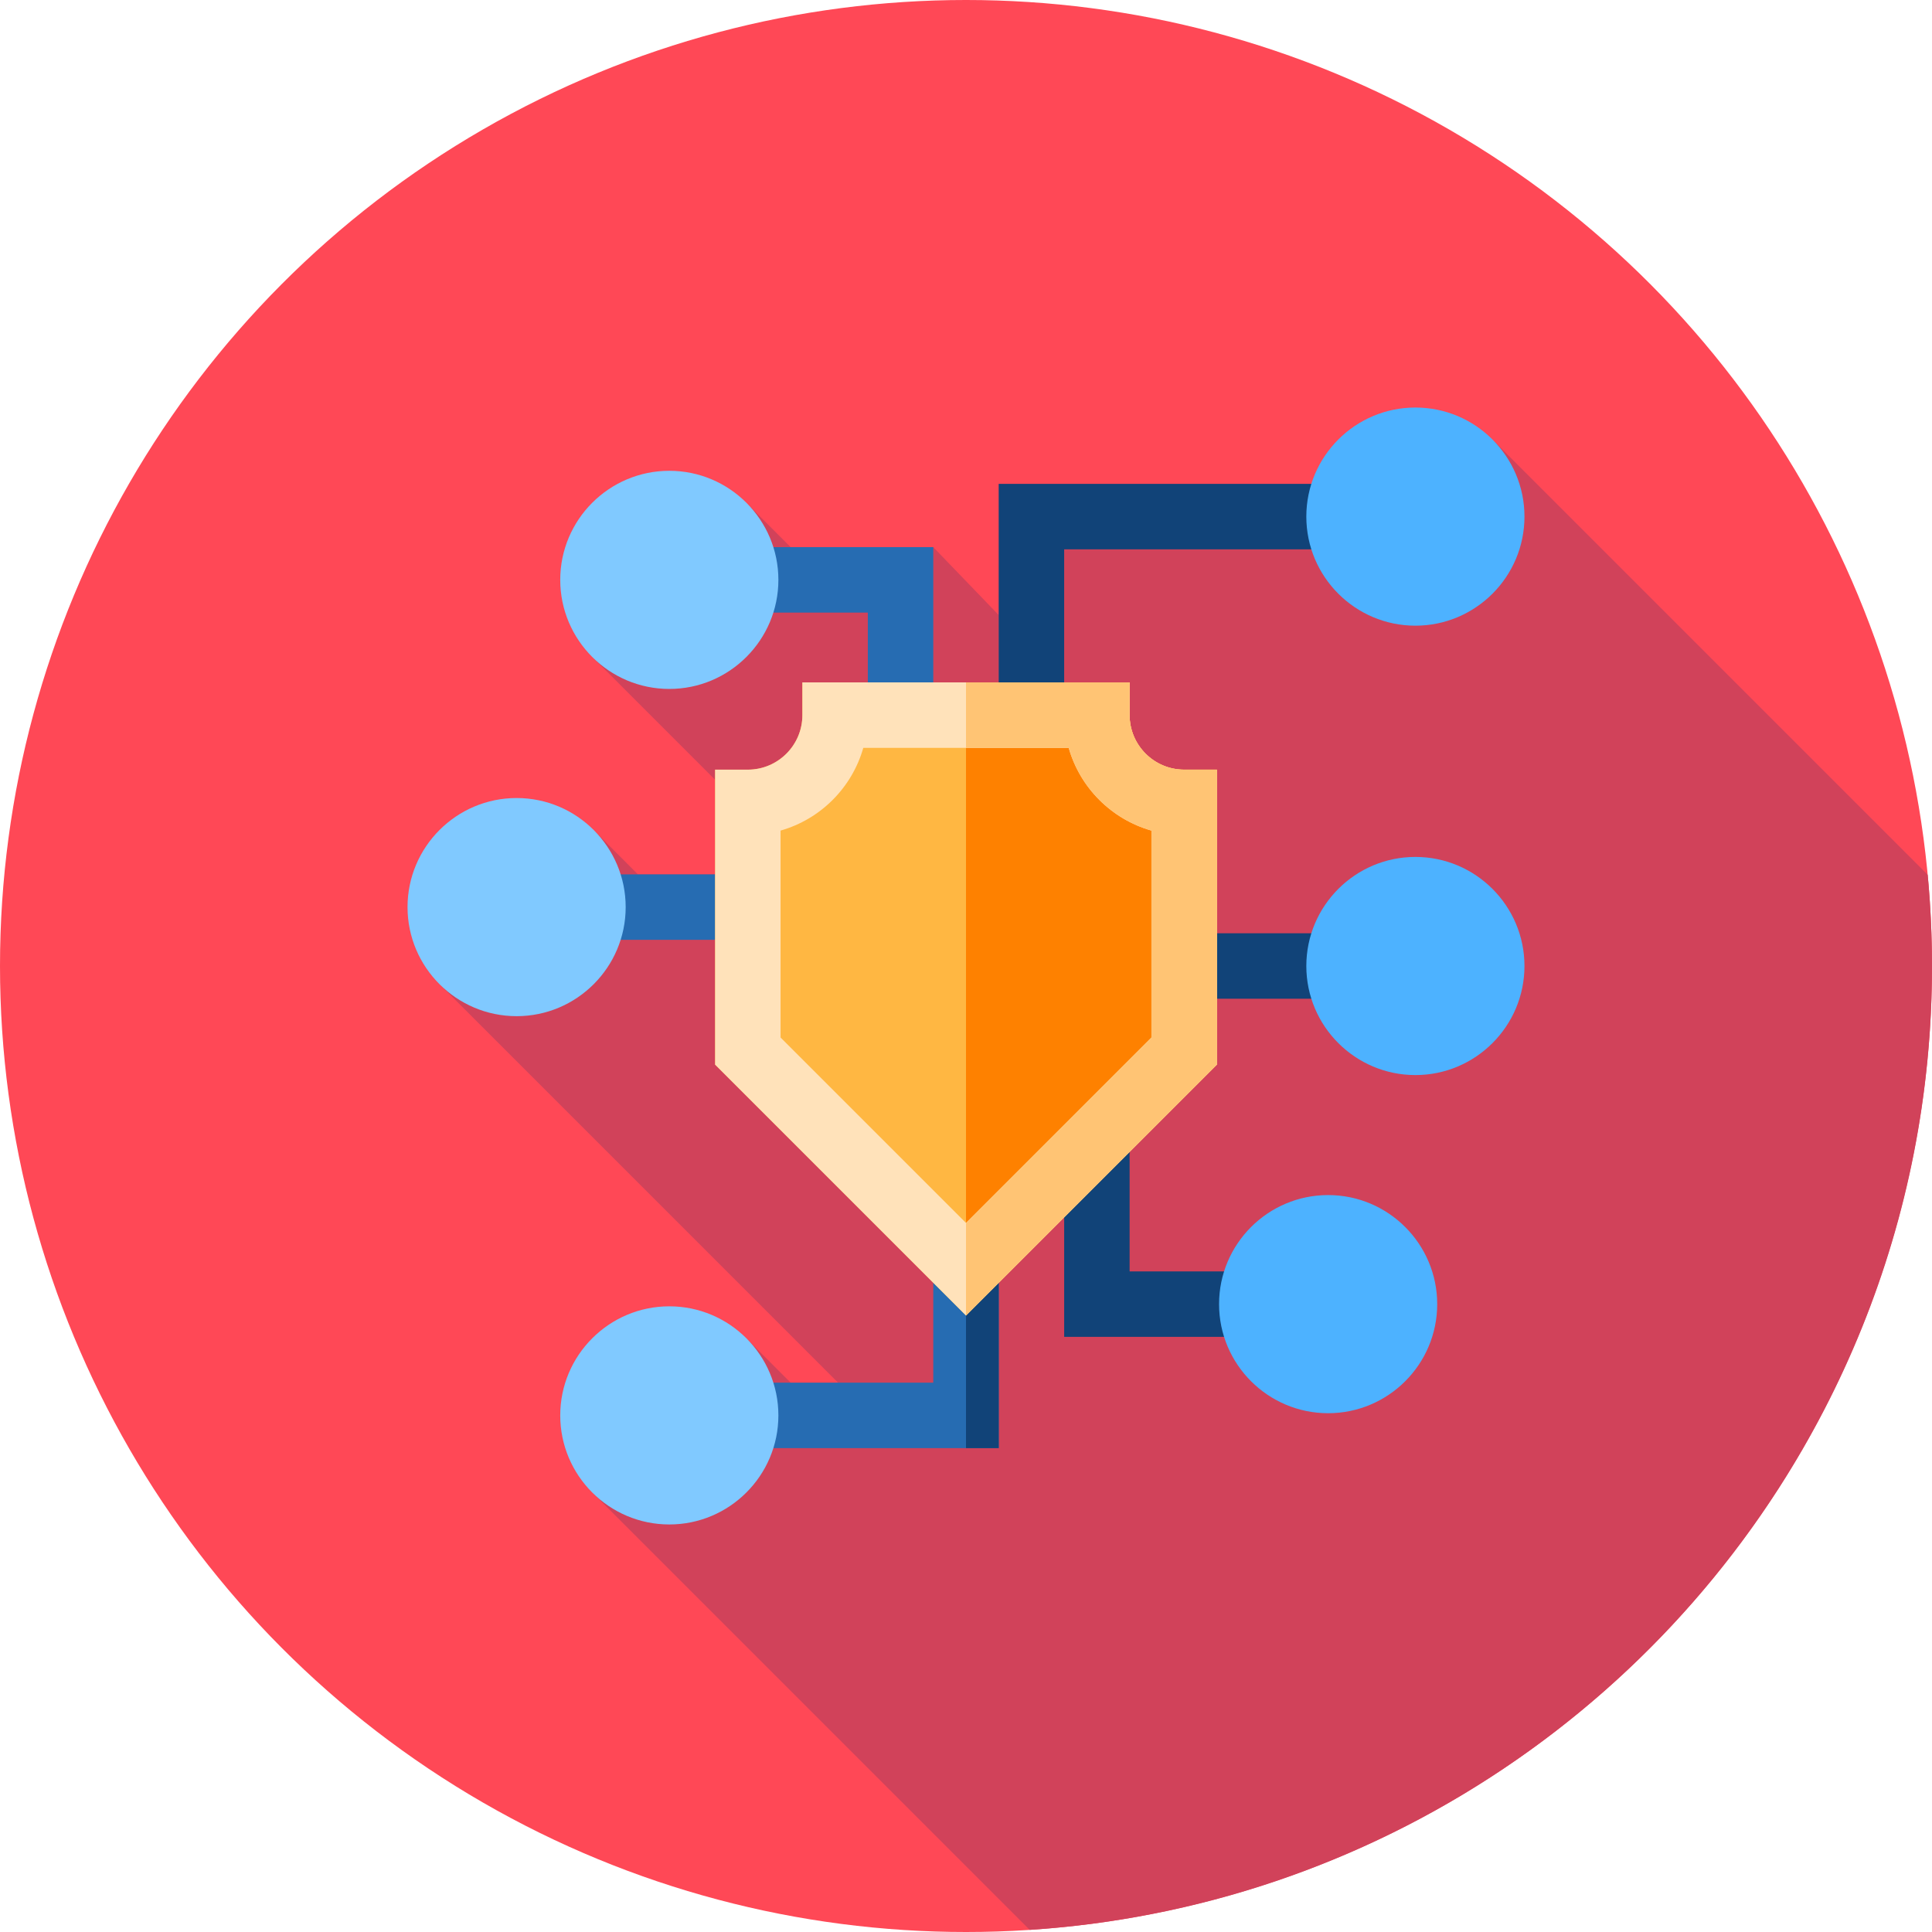 <?xml version="1.0" encoding="iso-8859-1"?>
<!-- Generator: Adobe Illustrator 21.0.0, SVG Export Plug-In . SVG Version: 6.00 Build 0)  -->
<svg xmlns="http://www.w3.org/2000/svg" xmlns:xlink="http://www.w3.org/1999/xlink" version="1.1" id="Capa_1" x="0px" y="0px" viewBox="0 0 512 512" style="enable-background:new 0 0 512 512;" xml:space="preserve" width="512" height="512">
<g>
	<circle style="fill:#FF4856;" cx="256" cy="256" r="256"/>
	<path style="fill:#D1425A;" d="M198.36,355.259l-40.904,40.754l115.42,115.42C406.392,502.74,512,391.713,512,256   c0-8.152-0.398-16.21-1.143-24.168L396.012,116.988l-48.494,11.247h-82.846V163l-17.344-18h-37.795   c-0.057-0.055-11.173-11.163-11.173-11.163l-40.904,40.754c0,0,32.039,32.041,32.059,32.062v25.067h-20.451   c-0.057-0.055-11.173-11.163-11.173-11.163l-40.904,40.754c0,0,105.072,105.075,105.108,105.113h-12.562   C209.477,366.366,198.36,355.259,198.36,355.259z"/>
	<g>
		<polygon style="fill:#266CB2;" points="264.672,383.766 197.609,383.766 197.609,366.422 247.328,366.422 247.328,336.359     264.672,336.359   "/>
		<rect x="256" y="336.359" style="fill:#114378;" width="8.672" height="47.406"/>
		<polygon style="fill:#114378;" points="282.016,189.516 264.672,189.516 264.672,128.234 354.859,128.234 354.859,145.578     282.016,145.578   "/>
		<polygon style="fill:#114378;" points="331.734,354.281 282.016,354.281 282.016,299.938 299.359,299.938 299.359,336.938     331.734,336.938   "/>
		<polygon style="fill:#266CB2;" points="247.328,187.781 229.984,187.781 229.984,162.344 197.609,162.344 197.609,145     247.328,145   "/>
		<rect x="157.141" y="231.719" style="fill:#266CB2;" width="41.047" height="17.344"/>
		<rect x="313.813" y="247.328" style="fill:#114378;" width="41.047" height="17.344"/>
		<path style="fill:#FFB742;" d="M256,348.623l-66.484-66.484v-78.17h8.672c7.97,0,14.453-6.484,14.453-14.453v-8.672h86.719v8.672    c0,7.97,6.484,14.453,14.453,14.453h8.672v78.17L256,348.623z"/>
		<path style="fill:#FE8100;" d="M313.813,203.969c-7.97,0-14.453-6.484-14.453-14.453v-8.672H256v167.78l66.484-66.484v-78.17    H313.813z"/>
		<path style="fill:#4DB2FF;" d="M375.094,165.813c-15.939,0-28.906-12.967-28.906-28.906S359.155,108,375.094,108    S404,120.967,404,136.906S391.033,165.813,375.094,165.813z"/>
		<path style="fill:#80C9FF;" d="M177.375,404c-15.939,0-28.906-12.967-28.906-28.906s12.967-28.906,28.906-28.906    s28.906,12.967,28.906,28.906S193.314,404,177.375,404z"/>
		<path style="fill:#4DB2FF;" d="M351.969,374.516c-15.939,0-28.906-12.967-28.906-28.906s12.967-28.906,28.906-28.906    s28.906,12.967,28.906,28.906S367.908,374.516,351.969,374.516z"/>
		<path style="fill:#80C9FF;" d="M177.375,182.578c-15.939,0-28.906-12.967-28.906-28.906s12.967-28.906,28.906-28.906    s28.906,12.967,28.906,28.906S193.314,182.578,177.375,182.578z"/>
		<path style="fill:#80C9FF;" d="M136.906,269.297c-15.939,0-28.906-12.967-28.906-28.906s12.967-28.906,28.906-28.906    s28.906,12.967,28.906,28.906S152.845,269.297,136.906,269.297z"/>
		<path style="fill:#4DB2FF;" d="M375.094,284.906c-15.939,0-28.906-12.967-28.906-28.906s12.967-28.906,28.906-28.906    S404,240.061,404,256S391.033,284.906,375.094,284.906z"/>
		<path style="fill:#FFE2BA;" d="M256,348.623l-66.484-66.484v-78.17h8.672c7.97,0,14.453-6.484,14.453-14.453v-8.672h86.719v8.672    c0,7.97,6.484,14.453,14.453,14.453h8.672v78.17L256,348.623z M206.859,274.955L256,324.096l49.141-49.141v-54.844    c-10.574-3.001-18.922-11.349-21.923-21.923h-54.435c-3.001,10.574-11.349,18.922-21.923,21.923V274.955z"/>
		<path style="fill:#FFC474;" d="M322.484,203.969h-8.672c-7.97,0-14.453-6.484-14.453-14.453v-8.672H256v17.344h27.217    c3.001,10.574,11.349,18.922,21.923,21.923v54.844L256,324.096v24.528l66.484-66.484V203.969z"/>
	</g>
</g>















</svg>
